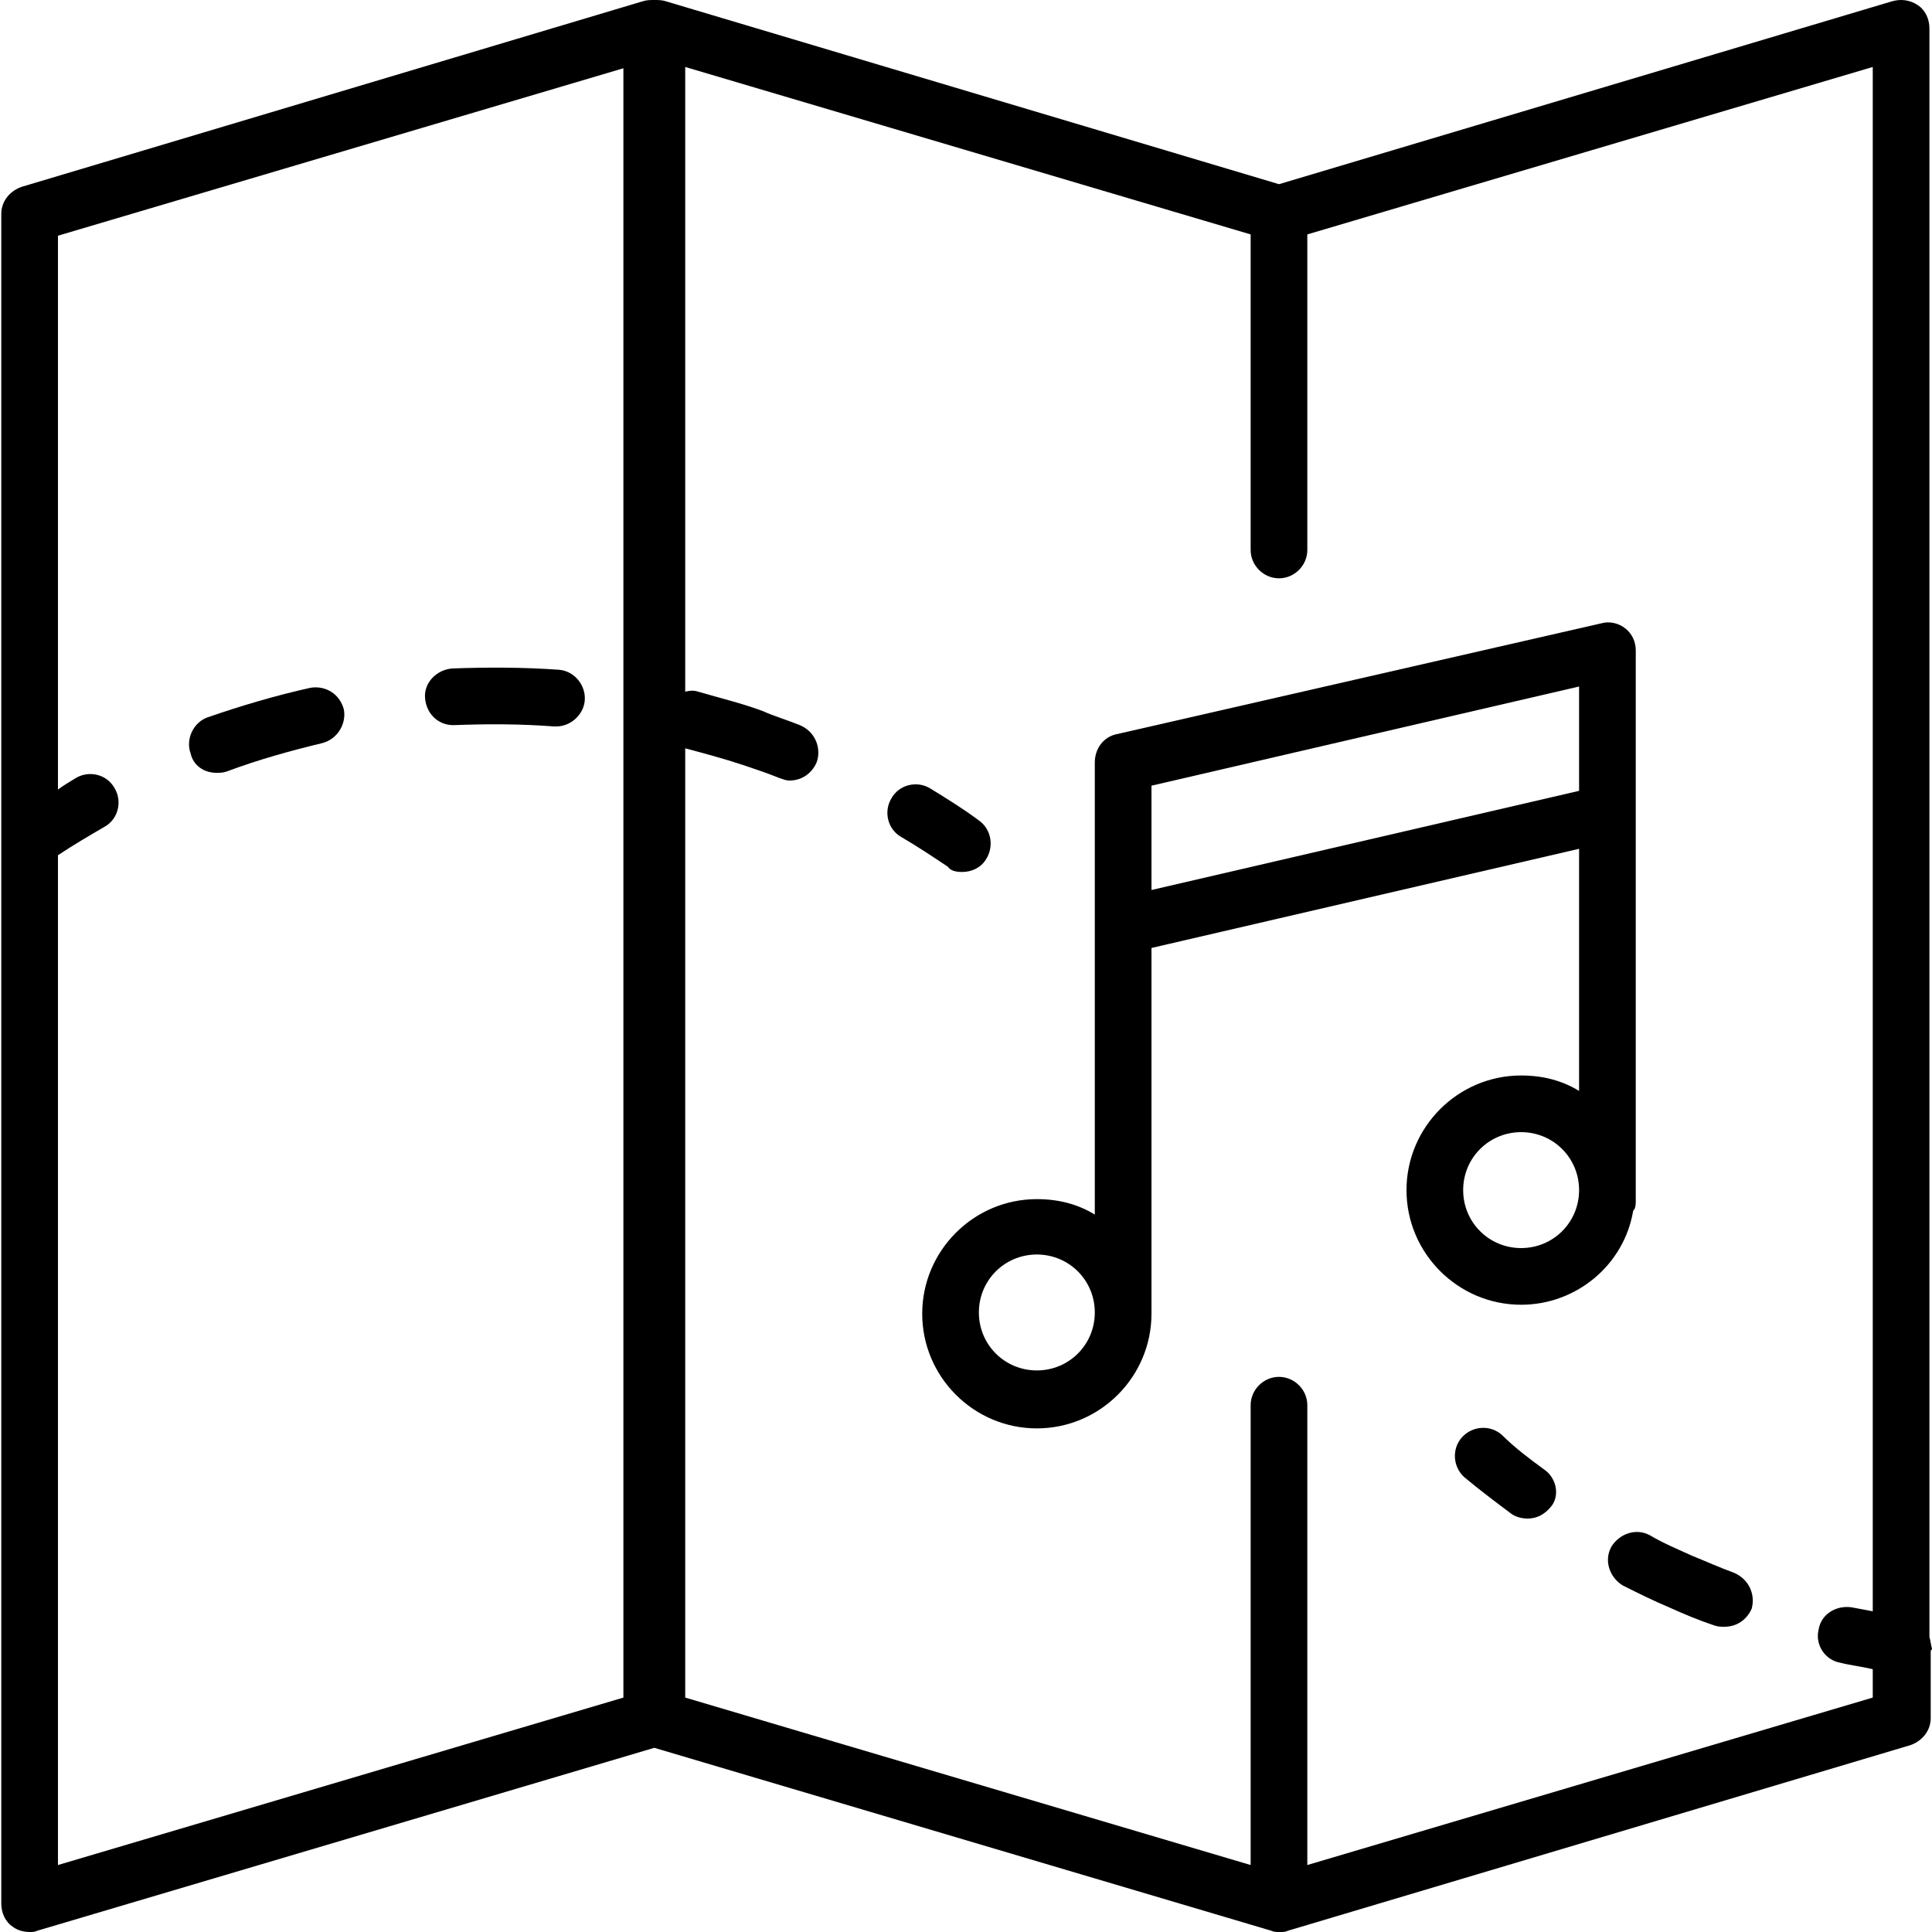 <?xml version="1.0" encoding="utf-8"?>
<!-- Generator: Adobe Illustrator 19.2.1, SVG Export Plug-In . SVG Version: 6.00 Build 0)  -->
<svg version="1.1" id="Слой_1" xmlns="http://www.w3.org/2000/svg" xmlns:xlink="http://www.w3.org/1999/xlink" x="0px" y="0px"
	 viewBox="0 0 150 150" style="enable-background:new 0 0 150 150;" xml:space="preserve">
<g>
	<path d="M127,93.2V50.5c0-0.7-0.3-1.3-0.8-1.7c-0.5-0.4-1.2-0.6-1.9-0.4L86.7,57c-1,0.2-1.7,1.1-1.7,2.2v35.1
		c-1.3-0.8-2.8-1.2-4.5-1.2c-4.9,0-8.9,4-8.9,8.9s4,8.9,8.9,8.9c4.9,0,8.9-4,8.9-8.9V73.6l33.2-7.7v18.8c-1.3-0.8-2.8-1.2-4.5-1.2
		c-4.9,0-8.9,4-8.9,8.9c0,4.9,4,8.9,8.9,8.9c4.3,0,8-3.1,8.7-7.3C127,93.8,127,93.5,127,93.2z M80.5,106.4c-2.5,0-4.5-2-4.5-4.5
		s2-4.5,4.5-4.5s4.5,2,4.5,4.5S83,106.4,80.5,106.4z M89.4,69.1V61l33.2-7.7v8.1L89.4,69.1z M118.1,96.9c-2.5,0-4.5-2-4.5-4.5
		c0-2.5,2-4.5,4.5-4.5s4.5,2,4.5,4.5C122.6,94.9,120.6,96.9,118.1,96.9z"/>
	<path d="M149.8,127.1V2.2c0-0.7-0.3-1.4-0.9-1.8c-0.6-0.4-1.3-0.5-2-0.3L99.3,14.3L51.7,0.1C51.4,0,51.1,0,50.8,0
		c-0.3,0-0.6,0-0.9,0.1L1.7,14.5c-0.9,0.3-1.6,1.1-1.6,2.1v131.2c0,0.7,0.3,1.4,0.9,1.8c0.4,0.3,0.9,0.4,1.3,0.4
		c0.2,0,0.4,0,0.6-0.1l47.9-14.2l47.9,14.2c0.2,0.1,0.4,0.1,0.6,0.1c0,0,0,0,0.1,0c0.2,0,0.4,0,0.6-0.1l48.3-14.4
		c0.9-0.3,1.6-1.1,1.6-2.1v-5.2c0-0.1,0.1-0.1,0.1-0.2C149.9,127.7,149.9,127.4,149.8,127.1z M48.4,131.8l-43.9,13V66.4
		c1.2-0.8,2.4-1.5,3.6-2.2c1.1-0.6,1.4-2,0.8-3c-0.6-1.1-2-1.4-3-0.8c-0.5,0.3-1,0.6-1.4,0.9v-43l43.9-13V131.8z M101.5,144.8v-35.7
		c0-1.2-1-2.2-2.2-2.2c-1.2,0-2.2,1-2.2,2.2v35.7l-43.9-13V58.1c1.5,0.4,3,0.8,4.5,1.3c0.9,0.3,1.8,0.6,2.8,1
		c0.3,0.1,0.5,0.2,0.8,0.2c0.9,0,1.7-0.5,2.1-1.4c0.4-1.1-0.1-2.4-1.3-2.9c-1-0.4-2-0.7-2.9-1.1c-1.6-0.6-3.3-1-5-1.5
		c-0.3-0.1-0.6-0.1-1,0V5.2l43.9,13v24.5c0,1.2,1,2.2,2.2,2.2c1.2,0,2.2-1,2.2-2.2V18.2l43.9-13v119.9c-0.5-0.1-1.1-0.2-1.6-0.3
		c-1.2-0.2-2.4,0.5-2.6,1.7c-0.3,1.2,0.5,2.4,1.7,2.6c0.8,0.2,1.7,0.3,2.5,0.5v2.2L101.5,144.8z"/>
	<path d="M134.6,122.1c-1.1-0.4-2.2-0.9-3.2-1.3c-1.1-0.5-2.3-1-3.3-1.6c-1.1-0.6-2.4-0.1-3,0.9c-0.6,1.1-0.1,2.4,0.9,3
		c1.2,0.6,2.4,1.2,3.6,1.7c1.1,0.5,2.3,1,3.5,1.4c0.3,0.1,0.5,0.1,0.8,0.1c0.9,0,1.7-0.5,2.1-1.4
		C136.3,123.8,135.8,122.6,134.6,122.1z"/>
	<path d="M119.9,114.1c-1.1-0.8-2.3-1.7-3.3-2.7c-0.9-0.8-2.3-0.7-3.1,0.2c-0.8,0.9-0.7,2.3,0.2,3.1c1.2,1,2.4,1.9,3.6,2.8
		c0.4,0.3,0.9,0.4,1.3,0.4c0.7,0,1.3-0.3,1.8-0.9C121.1,116.2,120.9,114.8,119.9,114.1z"/>
	<path d="M16.8,60c0.3,0,0.5,0,0.8-0.1c2.4-0.9,4.9-1.6,7.4-2.2c1.2-0.3,1.9-1.5,1.7-2.6c-0.3-1.2-1.4-1.9-2.6-1.7
		c-2.7,0.6-5.4,1.4-8,2.3c-1.1,0.4-1.7,1.7-1.3,2.8C15,59.4,15.8,60,16.8,60z"/>
	<path d="M35.2,56.3c2.6-0.1,5.2-0.1,7.8,0.1c0.1,0,0.1,0,0.2,0c1.1,0,2.1-0.9,2.2-2c0.1-1.2-0.8-2.3-2-2.4
		c-2.8-0.2-5.6-0.2-8.3-0.1c-1.2,0.1-2.2,1.1-2.1,2.3S34,56.3,35.2,56.3z"/>
	<path d="M74.7,67.7c0.7,0,1.4-0.3,1.8-0.9c0.7-1,0.5-2.4-0.5-3.1c-1.2-0.9-2.5-1.7-3.8-2.5c-1-0.6-2.4-0.3-3,0.8
		c-0.6,1-0.3,2.4,0.8,3c1.2,0.7,2.4,1.5,3.6,2.3C73.8,67.6,74.2,67.7,74.7,67.7z"/>
</g>
</svg>
